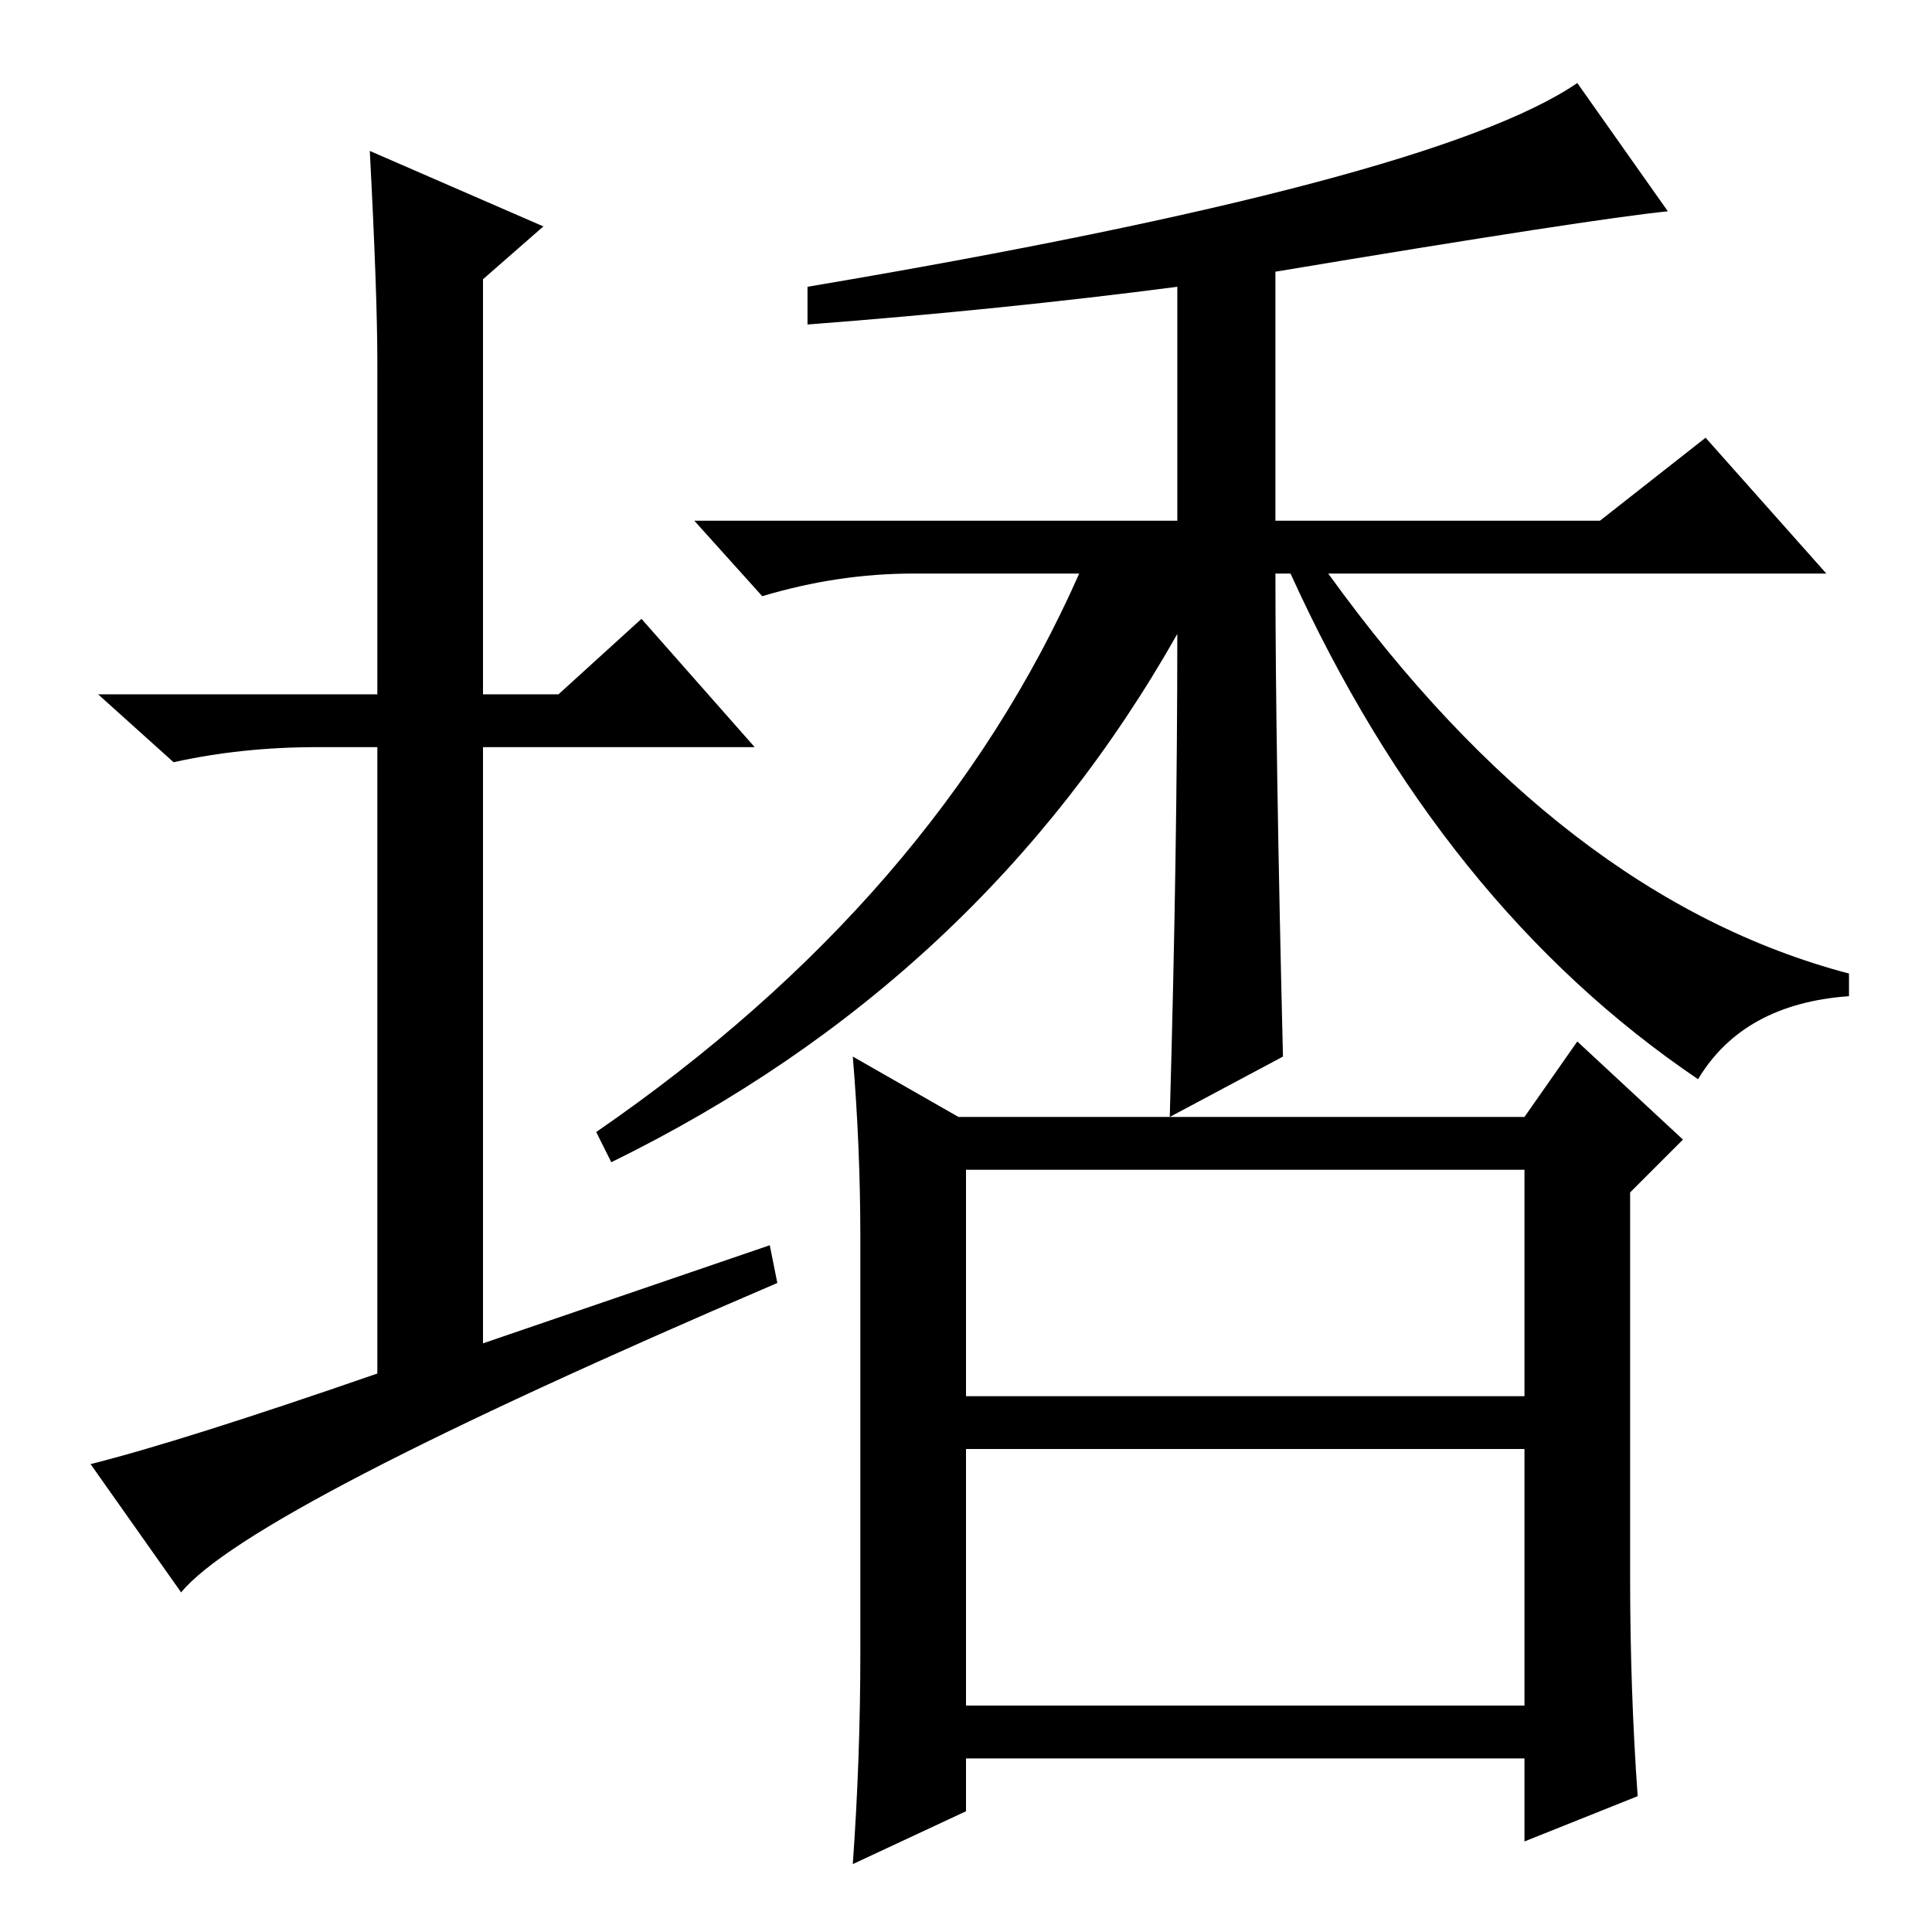 <?xml version="1.0" standalone="no"?>
<!DOCTYPE svg PUBLIC "-//W3C//DTD SVG 1.1//EN" "http://www.w3.org/Graphics/SVG/1.1/DTD/svg11.dtd" >
<svg xmlns="http://www.w3.org/2000/svg" xmlns:xlink="http://www.w3.org/1999/xlink" version="1.1" viewBox="0 -36 256 256">
  <g transform="matrix(1 0 0 -1 0 220)">
   <path fill="currentColor"
d="M102 91l1 -5q-70 -30 -79 -41l-12 17q12 3 38 12v83h-8q-10 0 -19 -2l-10 9h37v44q0 9 -1 28l23 -10l-8 -7v-55h10l11 10l15 -17h-36v-79zM156 172q-26 -46 -75 -70l-2 4q45 31 64 74h-22q-10 0 -20 -3l-9 10h64v31q-23 -3 -49 -5v5q83 14 102 27l12 -17q-10 -1 -52 -8
v-33h43l14 11l16 -18h-66q31 -43 69 -53v-3q-14 -1 -20 -11q-34 23 -54 67h-2q0 -23 1 -64l-15 -8q1 35 1 64zM128 30h74v34h-74v-34zM127 108h75l7 10l14 -13l-7 -7v-51q0 -15 1 -29l-15 -6v11h-74v-7l-15 -7q1 14 1 28v55q0 12 -1 24zM128 71h74v30h-74v-30z" />
  </g>

</svg>

